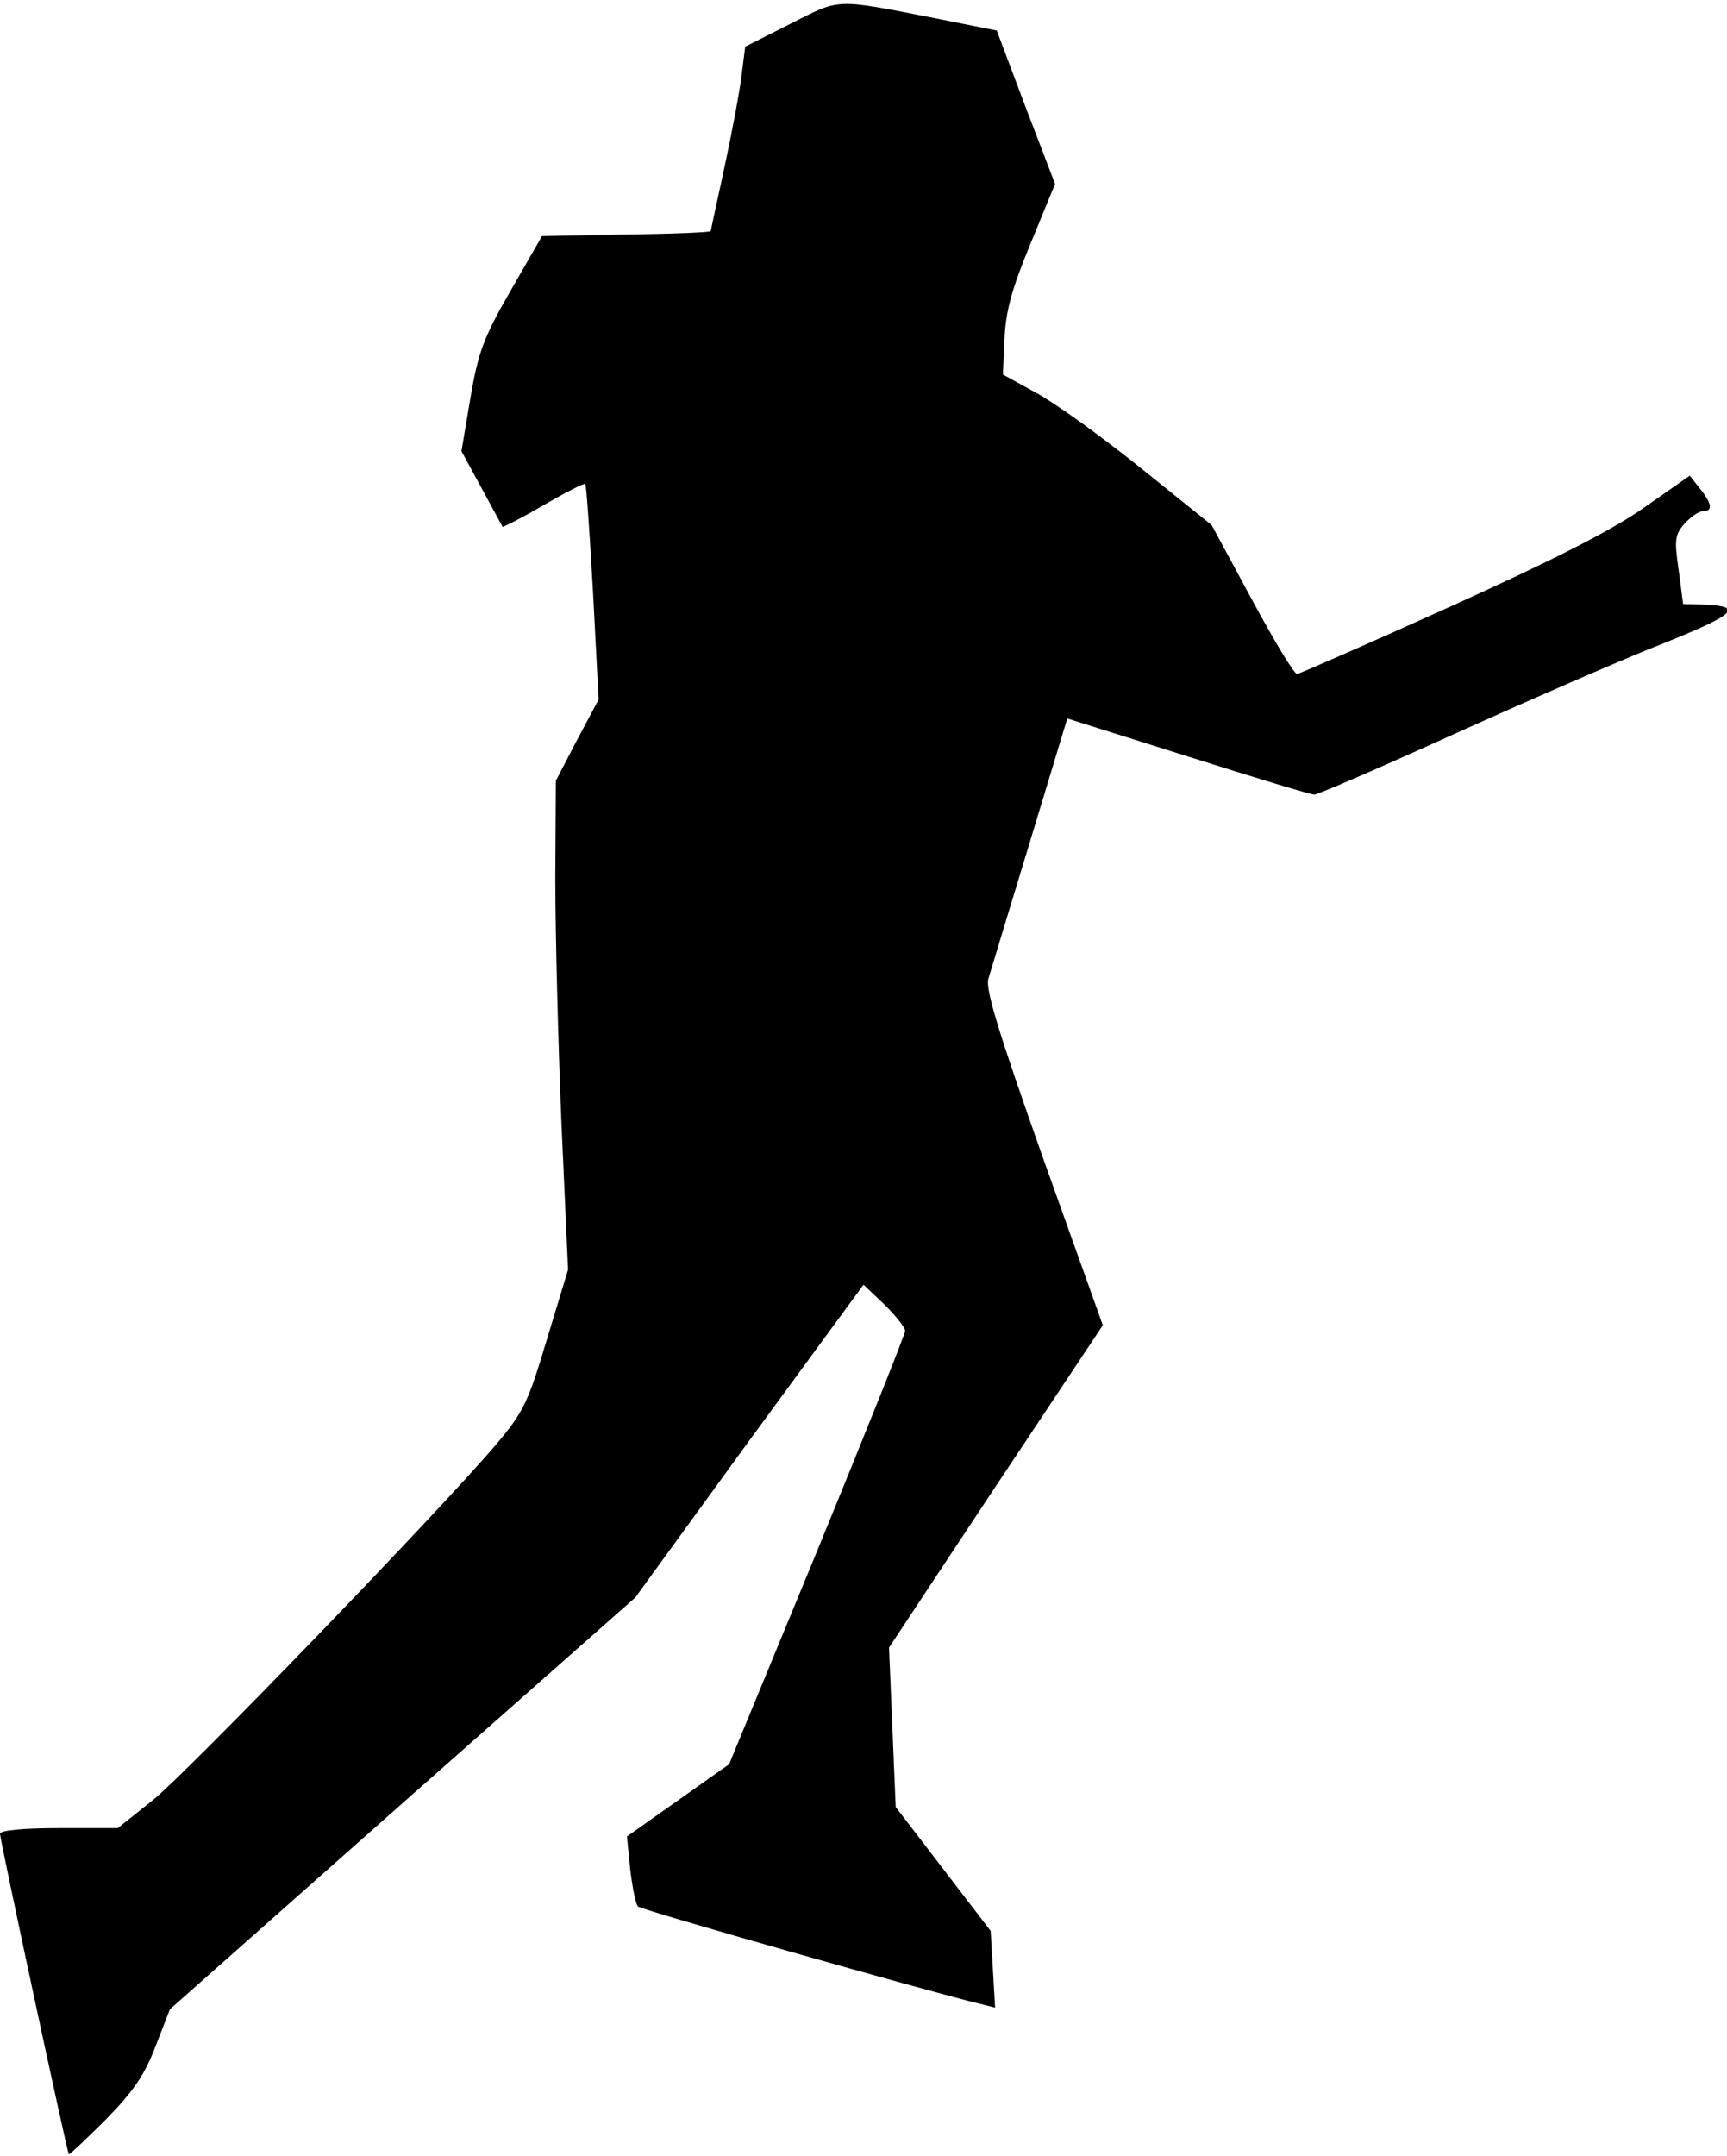 <?xml version="1.0" standalone="no"?>
<!DOCTYPE svg PUBLIC "-//W3C//DTD SVG 20010904//EN"
 "http://www.w3.org/TR/2001/REC-SVG-20010904/DTD/svg10.dtd">
<svg version="1.0" xmlns="http://www.w3.org/2000/svg"
 width="311pt" height="388pt" viewBox="0 0 311 388"
 preserveAspectRatio="xMidYMid meet">
<g transform="translate(0,388) scale(0.1,-0.1)"
fill="#000000" stroke="none">
<path fill="#000000" stroke="none" d="M1423 3837 l-81 -41 -7 -55 c-4 -31
-18 -105 -31 -165 -13 -60 -24 -110 -24 -112 0 -2 -68 -5 -152 -6 l-152 -3
-57 -99 c-49 -85 -58 -111 -72 -193 l-16 -95 36 -66 c20 -37 37 -68 38 -70 1
-1 35 16 74 39 40 23 73 40 75 38 2 -2 8 -90 14 -196 l10 -192 -39 -73 -38
-73 -1 -175 c0 -96 5 -294 11 -440 l12 -265 -38 -125 c-34 -114 -42 -131 -92
-190 -100 -118 -553 -587 -617 -639 l-64 -51 -106 0 c-64 0 -106 -4 -106 -10
0 -11 121 -574 124 -577 1 -1 31 27 66 62 50 51 70 80 90 132 l26 67 419 371
419 370 205 282 206 281 38 -36 c20 -20 37 -41 37 -47 0 -6 -71 -183 -158
-395 l-159 -385 -92 -65 -92 -65 6 -60 c4 -33 10 -63 14 -66 5 -6 523 -153
615 -175 l28 -7 -4 69 -4 69 -85 111 -86 112 -6 143 -6 144 192 290 193 290
-107 299 c-81 229 -105 306 -99 325 4 14 38 125 75 247 l67 221 216 -68 c120
-38 222 -69 229 -69 6 0 117 48 245 106 128 58 289 128 358 156 157 62 175 77
97 80 l-36 1 -8 61 c-8 54 -7 64 11 84 11 12 25 22 33 22 18 0 16 14 -6 41
l-18 23 -83 -58 c-57 -40 -163 -94 -349 -178 -146 -66 -270 -120 -275 -121 -5
-1 -41 59 -81 133 l-73 135 -128 103 c-71 57 -156 118 -188 135 l-60 33 3 64
c2 50 13 90 47 172 l44 107 -53 138 -52 138 -110 22 c-184 36 -171 36 -262
-10z"/>
</g>
</svg>
